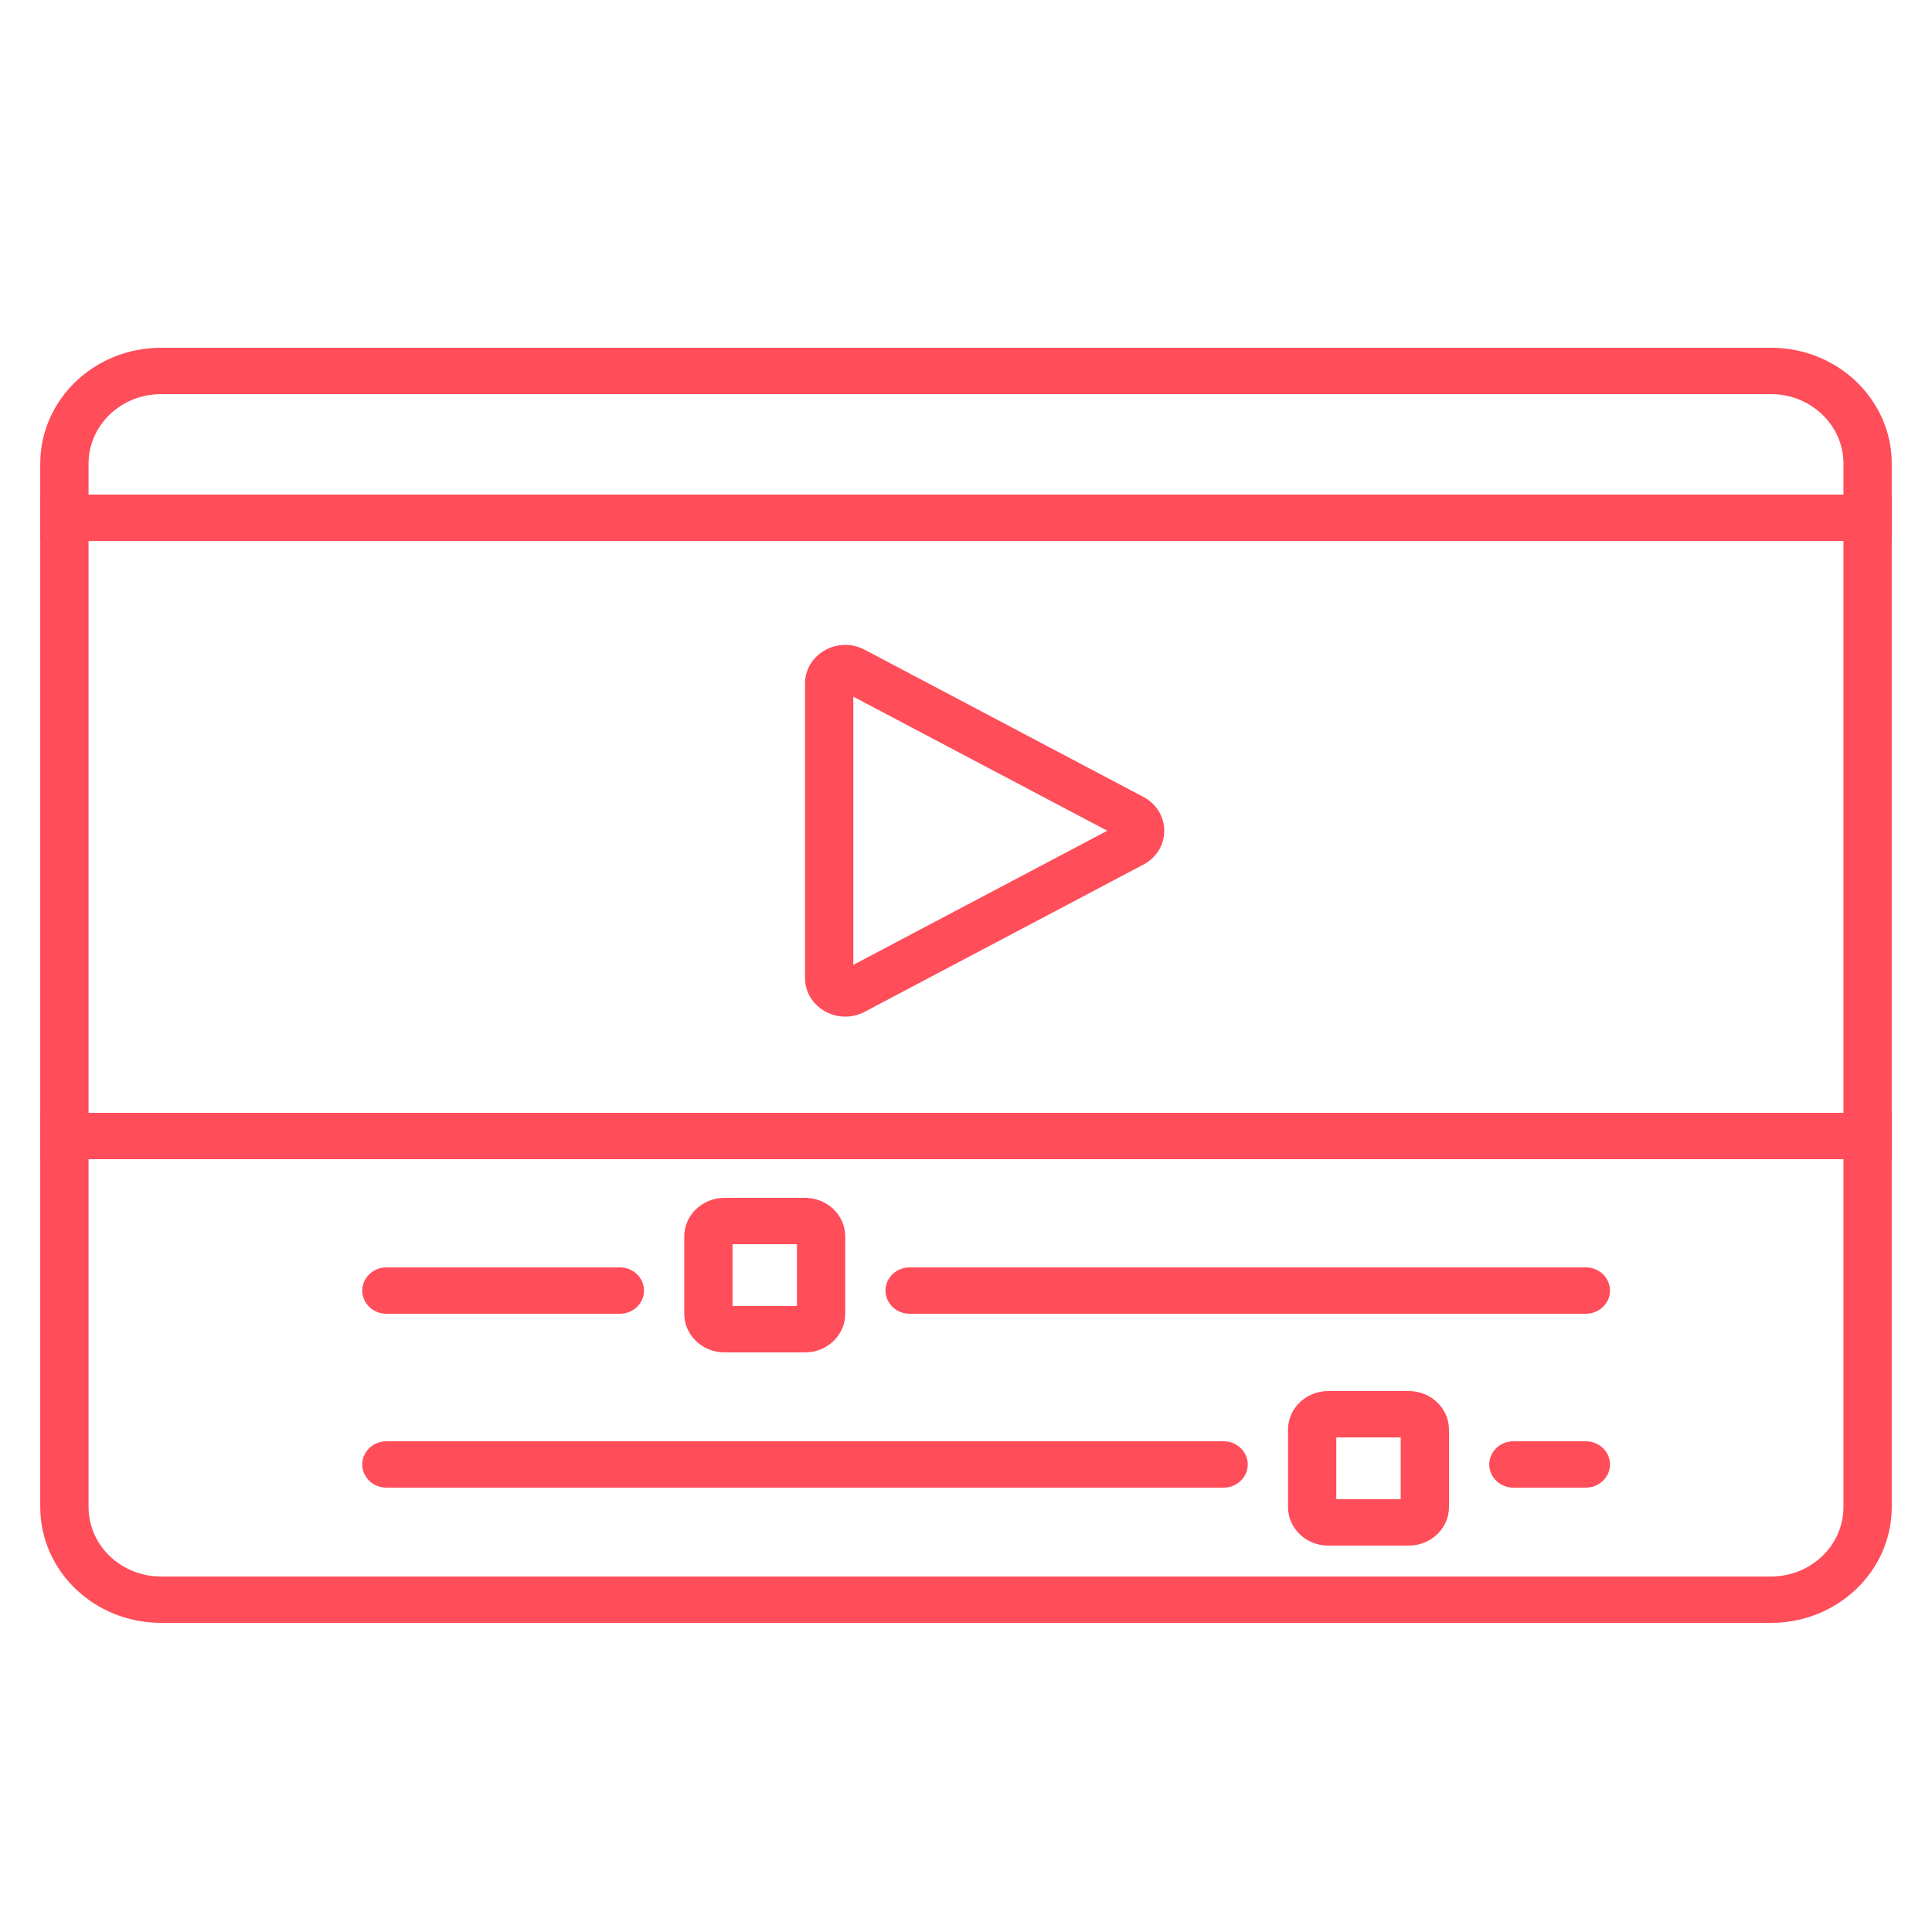 <svg width="48" height="48" viewBox="0 0 48 48" fill="none" xmlns="http://www.w3.org/2000/svg">
<path fill-rule="evenodd" clip-rule="evenodd" d="M44 9.792H4C3.006 9.792 2.2 10.566 2.2 11.52V37.44C2.2 38.394 3.006 39.168 4 39.168H44C44.994 39.168 45.8 38.394 45.8 37.44V11.52C45.8 10.566 44.994 9.792 44 9.792ZM4 8.64C2.343 8.64 1 9.929 1 11.52V37.44C1 39.031 2.343 40.32 4 40.32H44C45.657 40.32 47 39.031 47 37.44V11.52C47 9.929 45.657 8.64 44 8.64H4Z" fill="#FF4D5A"/>
<path fill-rule="evenodd" clip-rule="evenodd" d="M47 13.44H1V12.288H47V13.44Z" fill="#FF4D5A"/>
<path fill-rule="evenodd" clip-rule="evenodd" d="M47 28.8H1V27.648H47V28.8Z" fill="#FF4D5A"/>
<path fill-rule="evenodd" clip-rule="evenodd" d="M27.51 20.64L21.2 17.308V23.972L27.51 20.64ZM28.407 21.481C29.098 21.116 29.098 20.164 28.407 19.799L21.482 16.142C20.816 15.791 20 16.253 20 16.984V24.296C20 25.027 20.816 25.489 21.482 25.138L28.407 21.481Z" fill="#FF4D5A"/>
<path fill-rule="evenodd" clip-rule="evenodd" d="M9 32.064C9 31.746 9.269 31.488 9.6 31.488H15.4C15.731 31.488 16 31.746 16 32.064C16 32.382 15.731 32.64 15.4 32.64H9.6C9.269 32.64 9 32.382 9 32.064Z" fill="#FF4D5A"/>
<path fill-rule="evenodd" clip-rule="evenodd" d="M22 32.064C22 31.746 22.269 31.488 22.6 31.488L39.4 31.488C39.731 31.488 40 31.746 40 32.064C40 32.382 39.731 32.64 39.4 32.64H22.6C22.269 32.64 22 32.382 22 32.064Z" fill="#FF4D5A"/>
<path fill-rule="evenodd" clip-rule="evenodd" d="M37 36.384C37 36.066 37.269 35.808 37.6 35.808H39.4C39.731 35.808 40 36.066 40 36.384C40 36.702 39.731 36.96 39.4 36.96H37.6C37.269 36.96 37 36.702 37 36.384Z" fill="#FF4D5A"/>
<path fill-rule="evenodd" clip-rule="evenodd" d="M9 36.384C9 36.066 9.269 35.808 9.6 35.808L30.4 35.808C30.731 35.808 31 36.066 31 36.384C31 36.702 30.731 36.96 30.4 36.96L9.6 36.96C9.269 36.96 9 36.702 9 36.384Z" fill="#FF4D5A"/>
<path fill-rule="evenodd" clip-rule="evenodd" d="M18.2 30.912V32.448H19.8V30.912H18.2ZM18 29.76C17.448 29.76 17 30.19 17 30.72V32.64C17 33.17 17.448 33.6 18 33.6H20C20.552 33.6 21 33.17 21 32.64V30.72C21 30.19 20.552 29.76 20 29.76H18Z" fill="#FF4D5A"/>
<path fill-rule="evenodd" clip-rule="evenodd" d="M33.2 35.712V37.248H34.8V35.712H33.2ZM33 34.56C32.448 34.56 32 34.99 32 35.52V37.44C32 37.97 32.448 38.4 33 38.4H35C35.552 38.4 36 37.97 36 37.44V35.52C36 34.99 35.552 34.56 35 34.56H33Z" fill="#FF4D5A"/>
</svg>
